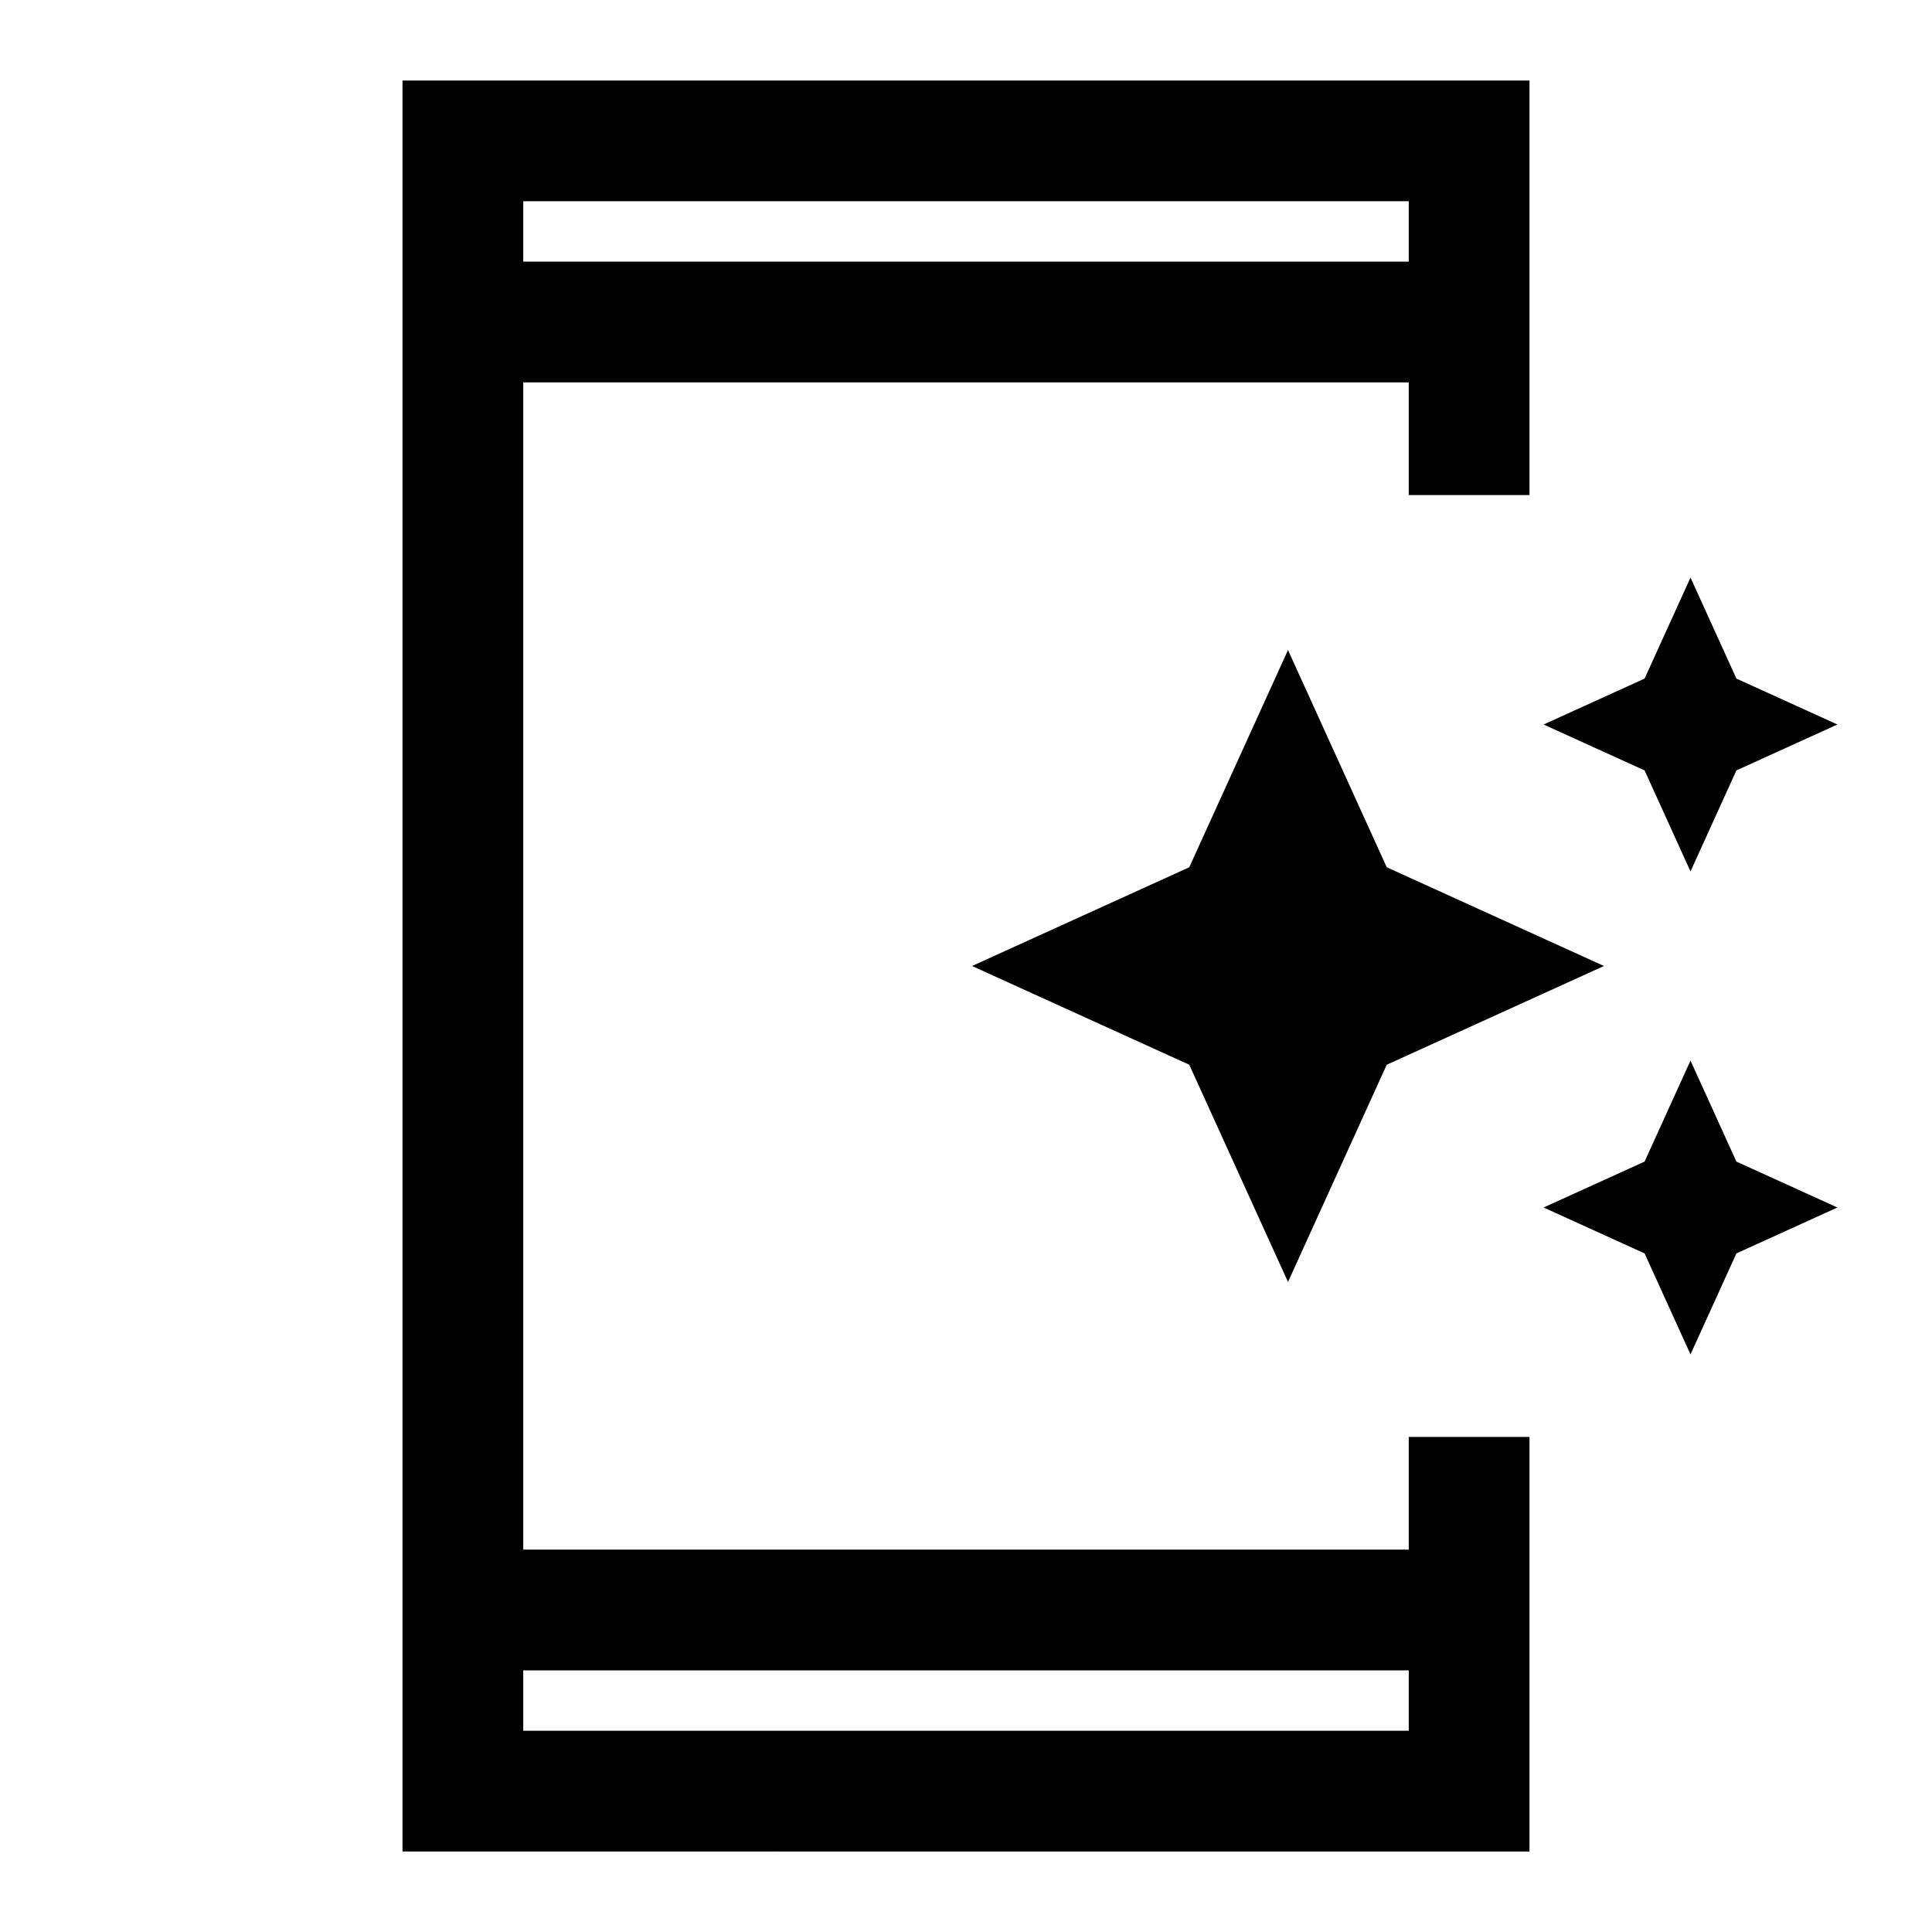 <svg xmlns="http://www.w3.org/2000/svg" width="48" height="48" viewBox="0 96 960 960"><path d="m840 529-22.812-50.188L767 456l50.188-22.812L840 383l22.812 50.188L913 456l-50.188 22.812L840 529ZM640 733l-49.062-107.938L483 576l107.938-49.062L640 419l49.062 107.938L797 576l-107.938 49.062L640 733Zm200 36-22.812-50.188L767 696l50.188-22.812L840 623l22.812 50.188L913 696l-50.188 22.812L840 769ZM260 956h440v-30H260v30Zm0-730h440v-30H260v30Zm-60 790V136h560v206h-60v-56H260v580h440v-56h60v206H200Zm60-790v-30 30Zm0 730v-30 30Z"/></svg>